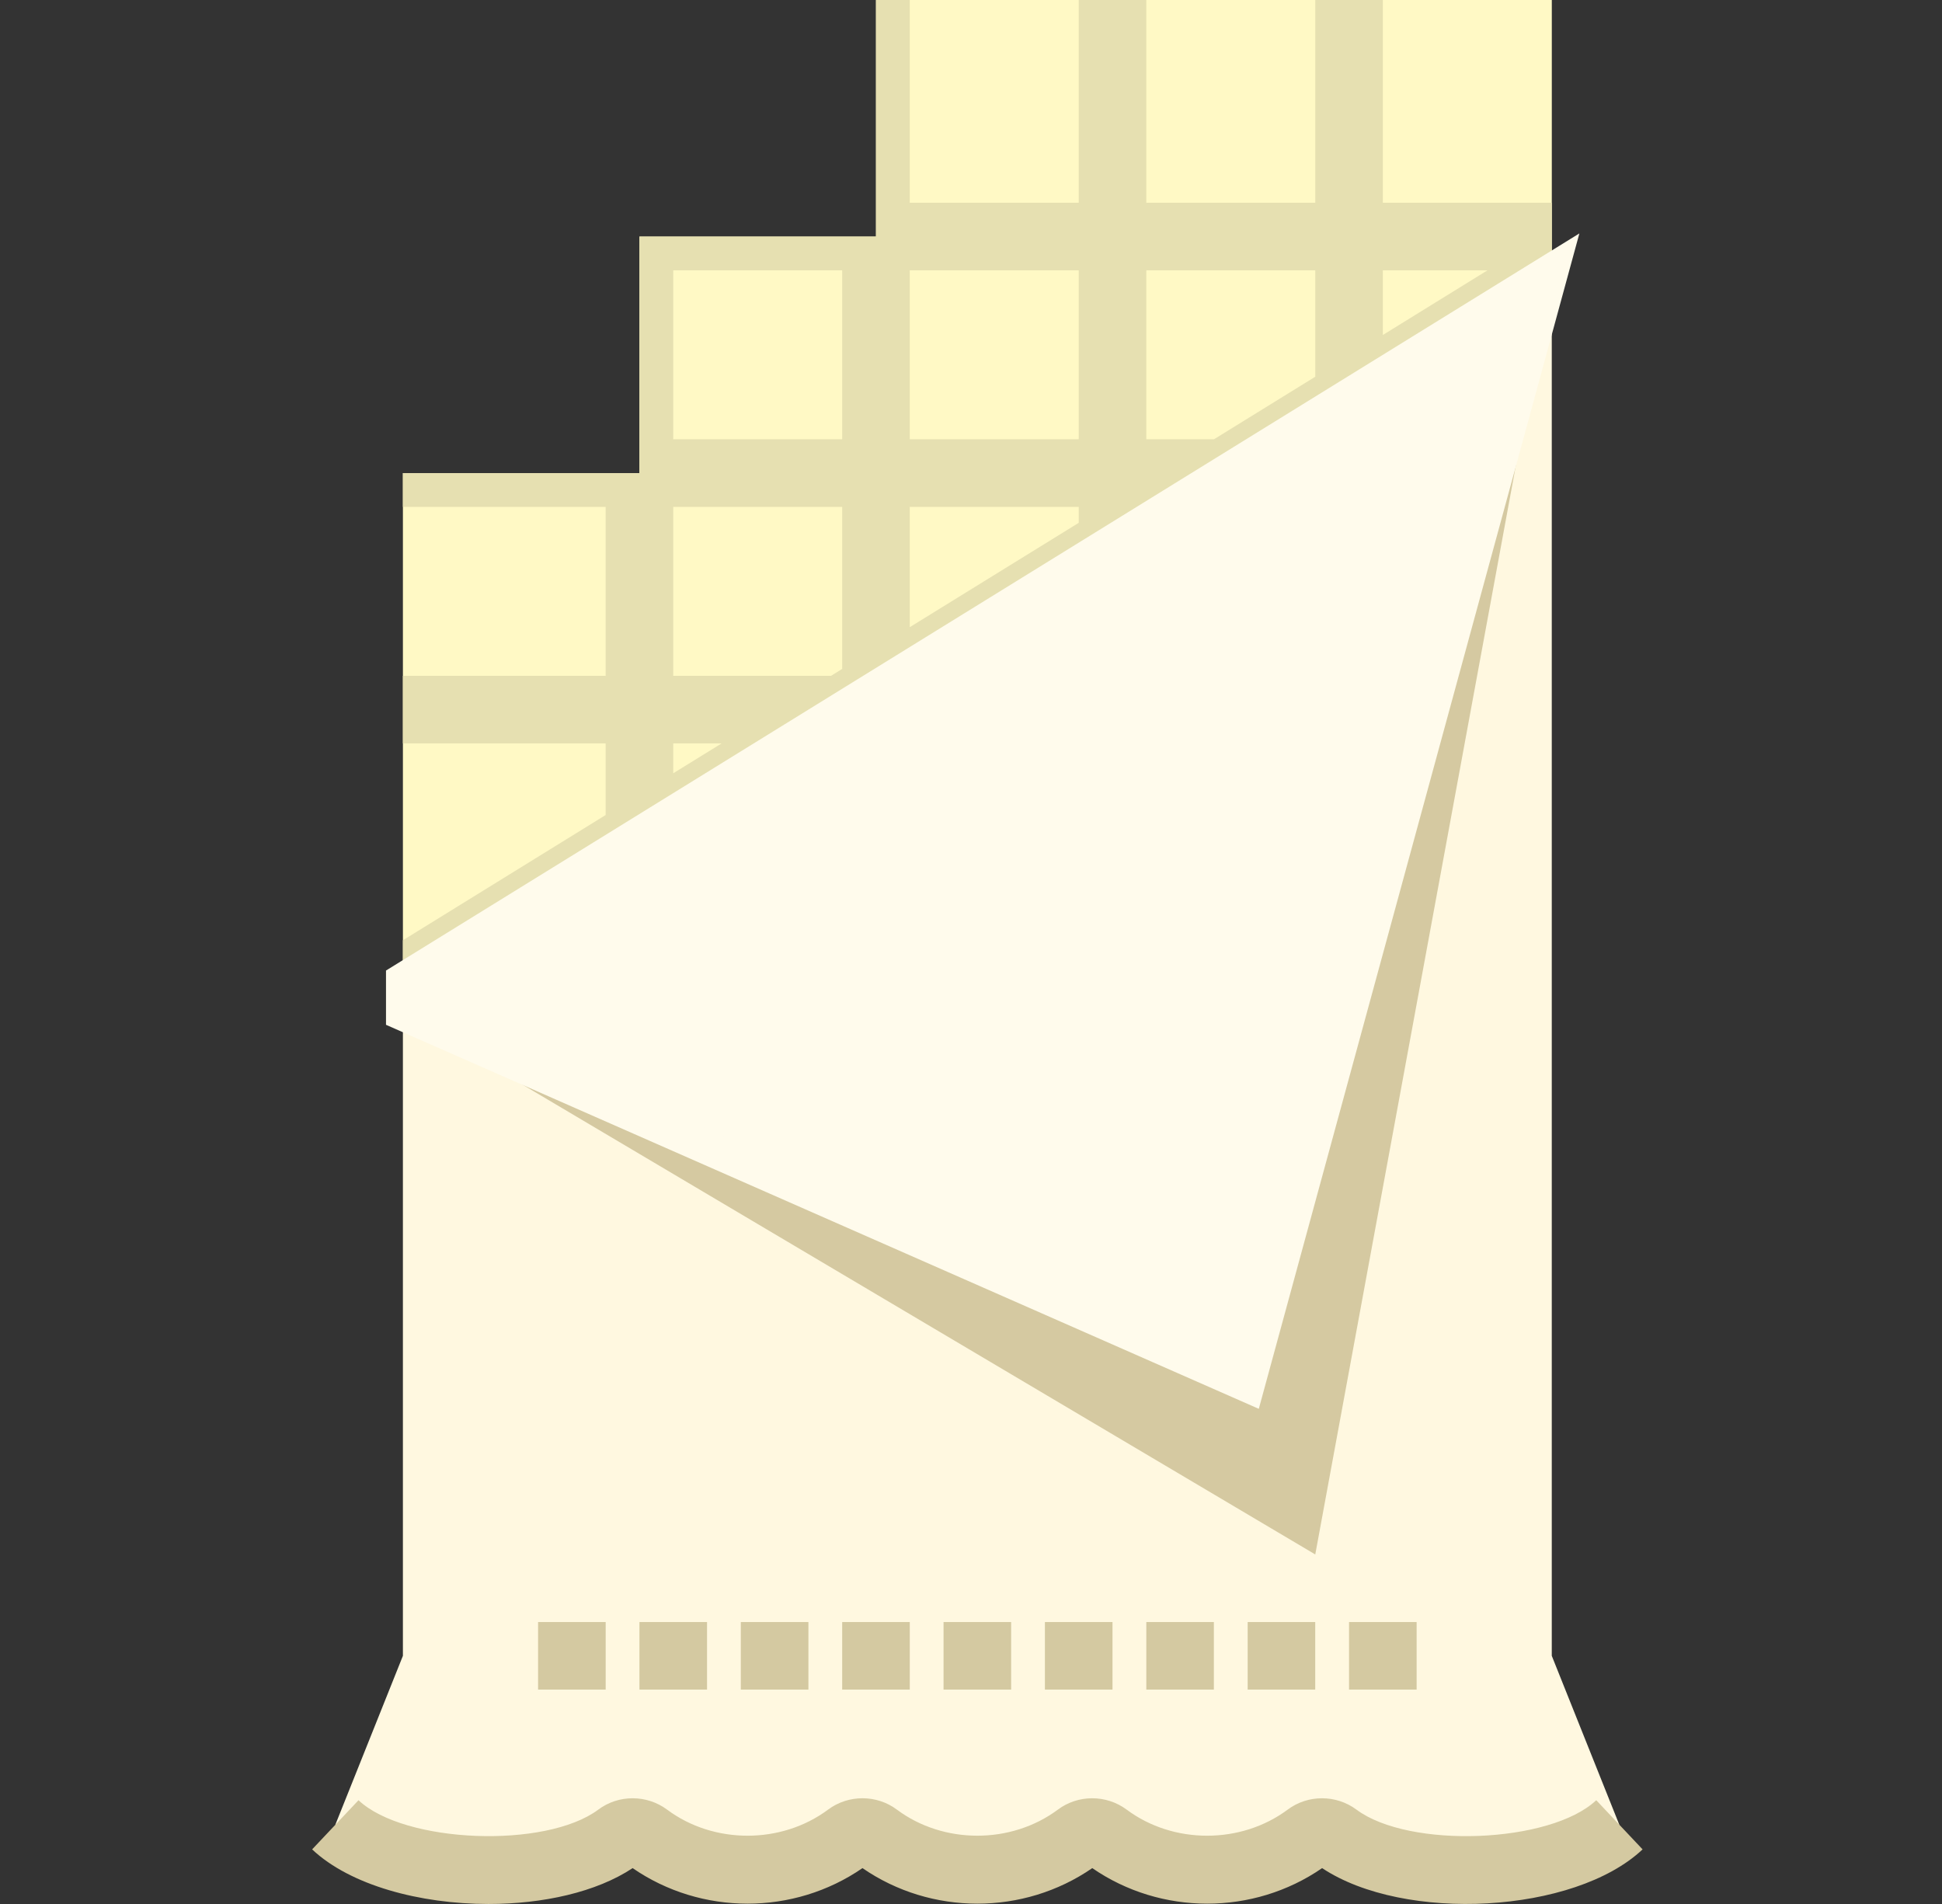 <svg width="51" height="50" viewBox="0 0 51 50" fill="none" xmlns="http://www.w3.org/2000/svg">
<rect x="0" y="0" width="51" height="50" fill="#333333" stroke="none"/>
<g id="chocolate 2">
<g id="Group">
<g id="Group_2">
<path id="Vector" d="M23.005 0V6.212H16.793V12.424H10.581V25.735L40.753 7.099V0H23.005Z" fill="#FFF9C5"/>
</g>
<g id="Group_3">
<path id="Vector_2" d="M40.752 43.483V7.099L32.766 36.384L10.581 26.622V43.483L8.806 47.92C10.354 49.38 14.567 49.484 16.242 48.233C16.459 48.071 16.77 48.071 16.987 48.233C18.533 49.389 20.73 49.389 22.276 48.233C22.494 48.071 22.805 48.071 23.021 48.233C24.568 49.389 26.764 49.389 28.311 48.233C28.528 48.071 28.839 48.071 29.055 48.233C30.602 49.389 32.798 49.389 34.345 48.233C34.563 48.071 34.873 48.071 35.09 48.233C36.765 49.484 40.978 49.38 42.526 47.92L40.752 43.483Z" fill="#FFF8E0"/>
</g>
<path id="Vector_3" d="M40.753 5.324H36.316V0H34.541V5.324H30.104V0H28.329V5.324H23.892V0H23.005V6.212H16.793V12.424H10.581V13.311H15.905V17.748H10.581V19.523H15.905V21.403L10.581 24.692V25.735L40.753 7.099V5.324ZM17.68 20.307V19.523H18.95L17.68 20.307ZM22.117 17.566L21.824 17.748H17.68V13.311H22.117V17.566ZM22.117 11.536H17.68V7.099H22.117V11.536ZM28.329 13.73L23.892 16.47V13.311H28.329V13.73ZM28.329 11.536H23.892V7.099H28.329V11.536ZM34.541 9.893L31.879 11.537V11.536H30.104V7.099H34.541V9.893ZM36.316 8.797V7.099H39.064L36.316 8.797Z" fill="#E6E0B1"/>
<path id="Vector_4" d="M12.829 50C11.03 50 9.197 49.509 8.197 48.566L9.415 47.275C10.62 48.41 14.328 48.555 15.712 47.522C16.242 47.124 16.985 47.125 17.519 47.522C18.743 48.436 20.521 48.435 21.746 47.522C22.279 47.124 23.022 47.124 23.554 47.522C24.777 48.435 26.555 48.435 27.781 47.522C28.312 47.124 29.055 47.125 29.588 47.522C30.813 48.436 32.59 48.435 33.816 47.522C34.347 47.124 35.09 47.125 35.623 47.522C37.008 48.555 40.715 48.411 41.92 47.275L43.137 48.566C41.344 50.256 36.878 50.492 34.721 49.058C32.918 50.303 30.489 50.303 28.685 49.058C26.881 50.303 24.454 50.303 22.65 49.058C20.846 50.303 18.418 50.303 16.614 49.058C15.66 49.691 14.255 50 12.829 50Z" fill="#D4C9A1"/>
<path id="Vector_5" d="M15.906 42.596H14.131V44.37H15.906V42.596Z" fill="#D4C9A1"/>
<path id="Vector_6" d="M18.568 42.596H16.793V44.37H18.568V42.596Z" fill="#D4C9A1"/>
<path id="Vector_7" d="M21.23 42.596H19.455V44.37H21.23V42.596Z" fill="#D4C9A1"/>
<path id="Vector_8" d="M23.892 42.596H22.117V44.37H23.892V42.596Z" fill="#D4C9A1"/>
<path id="Vector_9" d="M26.554 42.596H24.779V44.37H26.554V42.596Z" fill="#D4C9A1"/>
<path id="Vector_10" d="M29.216 42.596H27.441V44.37H29.216V42.596Z" fill="#D4C9A1"/>
<path id="Vector_11" d="M31.878 42.596H30.104V44.37H31.878V42.596Z" fill="#D4C9A1"/>
<path id="Vector_12" d="M34.54 42.596H32.766V44.37H34.54V42.596Z" fill="#D4C9A1"/>
<path id="Vector_13" d="M37.203 42.596H35.428V44.37H37.203V42.596Z" fill="#D4C9A1"/>
<path id="Vector_14" d="M10.581 25.735L40.753 7.099L34.541 40.821L10.581 26.622V25.735Z" fill="#D5C9A1"/>
<g id="Group_4">
<path id="Vector_15" d="M10.581 25.735L40.753 7.099L32.766 36.384L10.581 26.622V25.735Z" fill="#FFFBEC"/>
<path id="Vector_16" d="M33.058 36.997L10.137 26.912V25.487L41.477 6.13L33.058 36.997ZM11.025 26.333L32.474 35.77L40.029 8.068L11.025 25.982V26.333Z" fill="#FFFBEC"/>
</g>
</g>
</g>
</svg>
